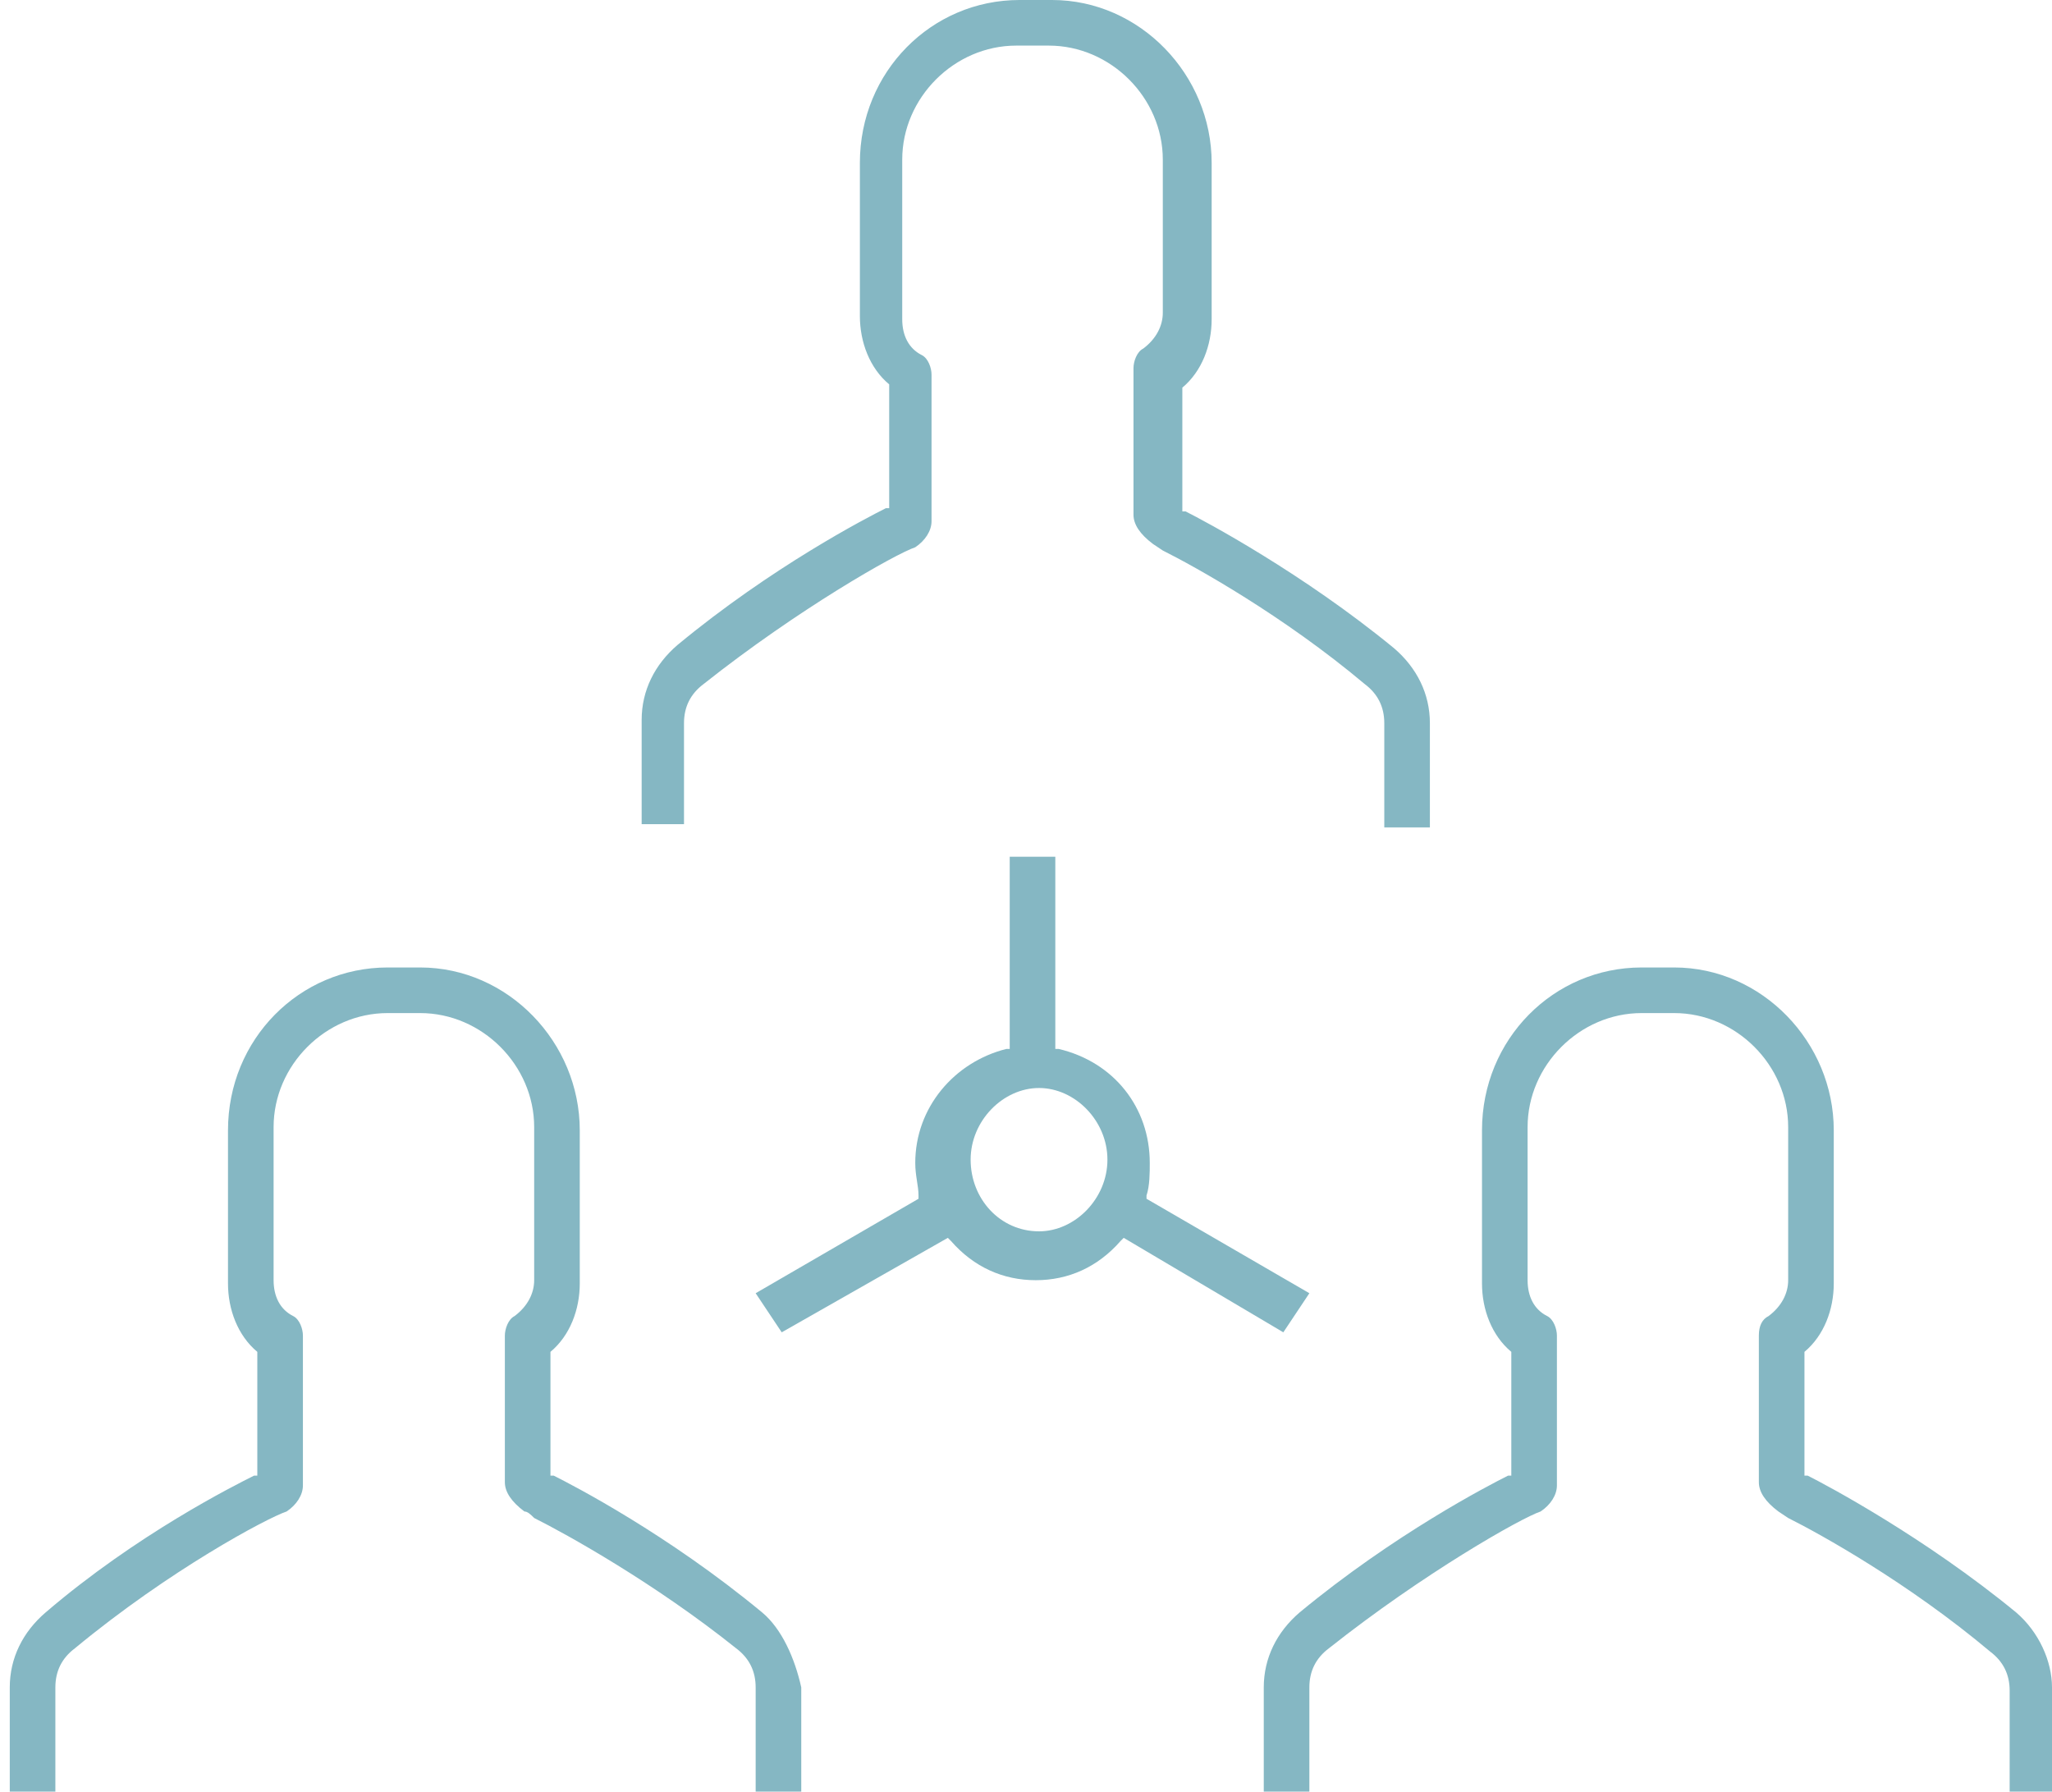 <?xml version="1.0" encoding="utf-8"?>
<!-- Generator: Adobe Illustrator 19.2.0, SVG Export Plug-In . SVG Version: 6.00 Build 0)  -->
<svg version="1.1" id="Слой_1" xmlns="http://www.w3.org/2000/svg" xmlns:xlink="http://www.w3.org/1999/xlink" x="0px" y="0px"
	 width="63px" height="55px" viewBox="0 0 63 55" style="enable-background:new 0 0 63 55;" xml:space="preserve">
<style type="text/css">
	.st0{fill:#85B7C3;}
</style>
<g id="XMLID_430_">
	<path id="XMLID_438_" class="st0" d="M23.4,49.5c-2.9-2.4-5.8-3.9-6.4-4.2l-0.1,0v-3.8l0,0c0.6-0.5,0.9-1.3,0.9-2.1v-4.7
		c0-2.7-2.2-5-4.9-5h-1c-2.7,0-4.9,2.2-4.9,5v4.7c0,0.8,0.3,1.6,0.9,2.1l0,0v3.8l-0.1,0c-0.6,0.3-3.6,1.8-6.4,4.2
		c-0.7,0.6-1.1,1.4-1.1,2.3V55h1.4v-3.2c0-0.5,0.2-0.9,0.6-1.2c2.9-2.4,5.9-4,6.5-4.2c0.3-0.2,0.5-0.5,0.5-0.8V41
		c0-0.2-0.1-0.5-0.3-0.6c-0.4-0.2-0.6-0.6-0.6-1.1v-4.7c0-1.9,1.6-3.5,3.5-3.5h1c1.9,0,3.5,1.6,3.5,3.5v4.7c0,0.4-0.2,0.8-0.6,1.1
		c-0.2,0.1-0.3,0.4-0.3,0.6v4.5c0,0.3,0.2,0.6,0.6,0.9c0.1,0,0.2,0.1,0.3,0.2c1,0.5,3.7,2,6.2,4c0.4,0.3,0.6,0.7,0.6,1.2V55h1.4
		l0-3.2C24.4,50.9,24,50,23.4,49.5z"/>
	<path id="XMLID_434_" class="st0" d="M40.2,39.7l-5-2.9l0-0.1c0.1-0.3,0.1-0.7,0.1-1c0-1.7-1.1-3.1-2.8-3.5l-0.1,0v-5.9h-1.4v5.9
		l-0.1,0c-1.6,0.4-2.8,1.8-2.8,3.5c0,0.4,0.1,0.7,0.1,1l0,0.1l-5,2.9l0.8,1.2l5.1-2.9l0.1,0.1c0.7,0.8,1.6,1.2,2.6,1.2
		c1,0,1.9-0.4,2.6-1.2l0.1-0.1l4.9,2.9L40.2,39.7z M34,35.6c0,1.2-1,2.2-2.1,2.2c-1.2,0-2.1-1-2.1-2.2c0-1.2,1-2.2,2.1-2.2
		C33,33.4,34,34.4,34,35.6z"/>
	<path id="XMLID_433_" class="st0" d="M63,55l0-3.2c0-0.8-0.4-1.7-1.1-2.3c-2.8-2.3-5.8-3.9-6.4-4.2l-0.1,0v-3.8l0,0
		c0.6-0.5,0.9-1.3,0.9-2.1v-4.7c0-2.7-2.2-5-4.9-5h-1c-2.7,0-4.9,2.2-4.9,5v4.7c0,0.8,0.3,1.6,0.9,2.1l0,0v3.8l-0.1,0
		c-0.6,0.3-3.5,1.8-6.4,4.2c-0.7,0.6-1.1,1.4-1.1,2.3V55h1.4v-3.2c0-0.5,0.2-0.9,0.6-1.2c2.9-2.3,5.9-4,6.5-4.2
		c0.3-0.2,0.5-0.5,0.5-0.8V41c0-0.2-0.1-0.5-0.3-0.6c-0.4-0.2-0.6-0.6-0.6-1.1v-4.7c0-1.9,1.6-3.5,3.5-3.5h1c1.9,0,3.5,1.6,3.5,3.5
		v4.7c0,0.4-0.2,0.8-0.6,1.1C54.1,40.5,54,40.7,54,41v4.5c0,0.3,0.2,0.6,0.6,0.9l0.3,0.2c1,0.5,3.7,2,6.2,4.1
		c0.4,0.3,0.6,0.7,0.6,1.2V55H63z"/>
	<path id="XMLID_432_" class="st0" d="M21,22.2c0-0.5,0.2-0.9,0.6-1.2c2.9-2.3,5.9-4,6.5-4.2c0.3-0.2,0.5-0.5,0.5-0.8v-4.5
		c0-0.2-0.1-0.5-0.3-0.6c-0.4-0.2-0.6-0.6-0.6-1.1V4.9c0-1.9,1.6-3.5,3.5-3.5h1c1.9,0,3.5,1.6,3.5,3.5v4.7c0,0.4-0.2,0.8-0.6,1.1
		c-0.2,0.1-0.3,0.4-0.3,0.6v4.5c0,0.3,0.2,0.6,0.6,0.9l0.3,0.2c1,0.5,3.7,2,6.2,4.1c0.4,0.3,0.6,0.7,0.6,1.2v3.2h1.4l0-3.2
		c0-0.9-0.4-1.7-1.1-2.3c-2.8-2.3-5.8-3.9-6.4-4.2l-0.1,0v-3.8l0,0c0.6-0.5,0.9-1.3,0.9-2.1V5c0-2.7-2.2-5-4.9-5h-1
		c-2.7,0-4.9,2.2-4.9,5v4.7c0,0.8,0.3,1.6,0.9,2.1l0,0v3.8l-0.1,0c-0.6,0.3-3.5,1.8-6.4,4.2c-0.7,0.6-1.1,1.4-1.1,2.3v3.2H21V22.2z"
		/>
</g>
</svg>
